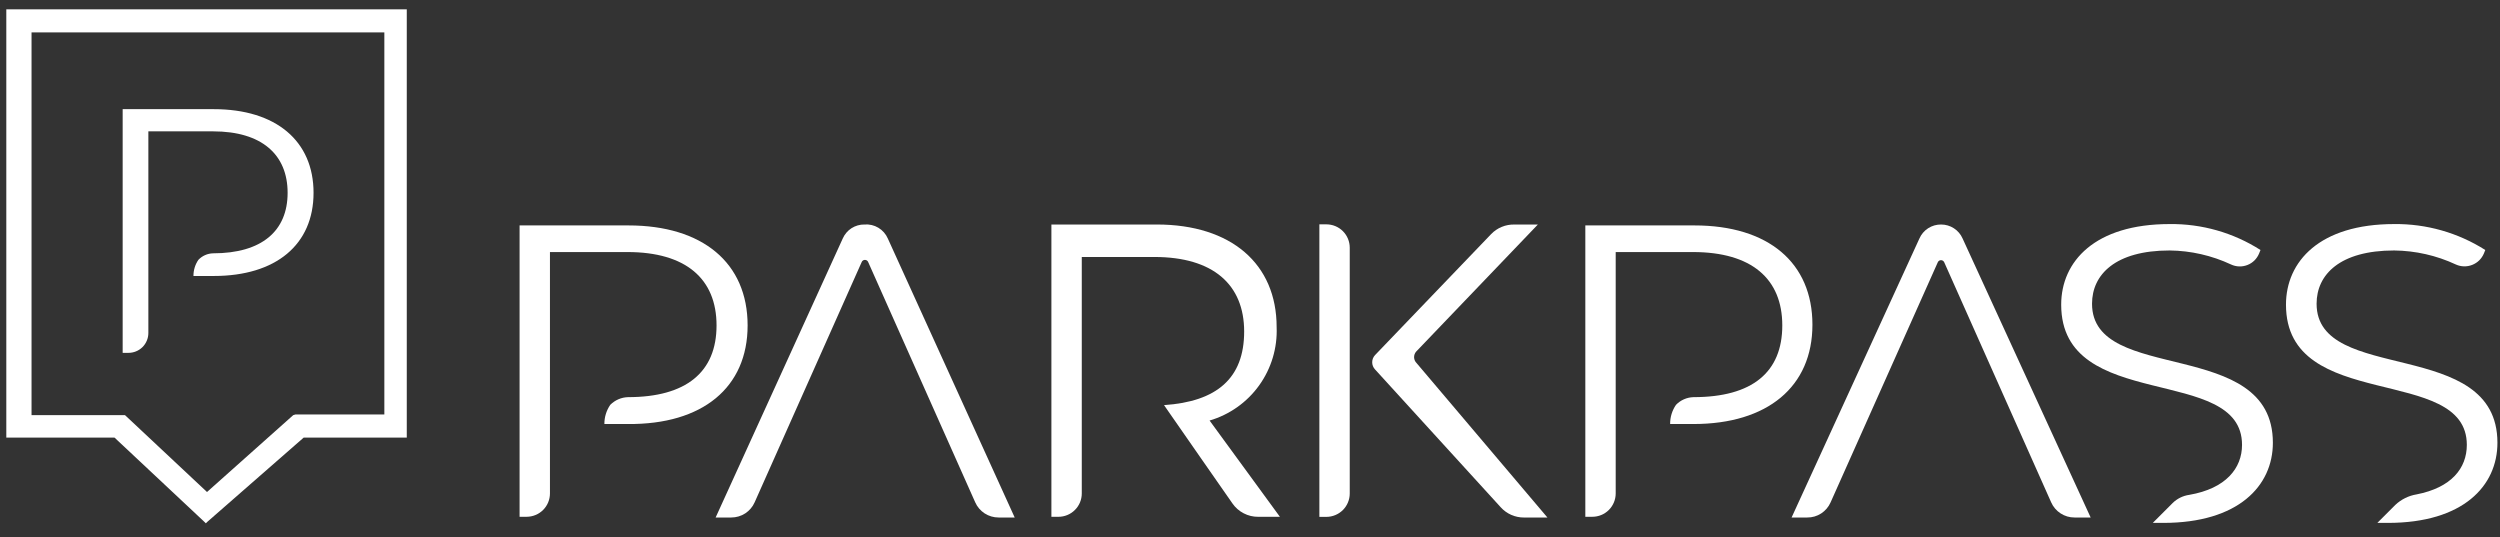 <svg width="107" height="23" viewBox="0 0 107 23" fill="none" xmlns="http://www.w3.org/2000/svg">
<rect x="0" y="0" width="107" height="23" fill="#333333" stroke="none"/>
<path d="M83.08 9.609C82.883 9.607 82.69 9.662 82.524 9.769C82.359 9.876 82.228 10.029 82.15 10.21L76.68 22.149H77.35C77.562 22.151 77.77 22.091 77.948 21.975C78.125 21.859 78.265 21.694 78.35 21.5L82.94 11.22C82.952 11.194 82.971 11.173 82.995 11.158C83.019 11.143 83.046 11.135 83.075 11.135C83.103 11.135 83.13 11.143 83.154 11.158C83.178 11.173 83.197 11.194 83.21 11.22L87.79 21.5C87.875 21.693 88.015 21.858 88.193 21.973C88.371 22.089 88.578 22.15 88.79 22.149H89.48L84 10.21C83.922 10.031 83.793 9.878 83.629 9.772C83.466 9.665 83.275 9.609 83.08 9.609Z" fill="white"/>
<path d="M36.999 9.609C36.802 9.606 36.609 9.662 36.443 9.768C36.278 9.875 36.148 10.028 36.069 10.209L30.629 22.149H31.299C31.511 22.149 31.718 22.088 31.896 21.973C32.073 21.857 32.213 21.693 32.299 21.499L36.879 11.219C36.89 11.191 36.909 11.166 36.934 11.149C36.959 11.132 36.989 11.123 37.019 11.123C37.049 11.123 37.079 11.132 37.104 11.149C37.129 11.166 37.148 11.191 37.159 11.219L41.739 21.499C41.824 21.693 41.965 21.857 42.142 21.973C42.32 22.088 42.527 22.149 42.739 22.149H43.429L37.999 10.209C37.916 10.017 37.775 9.856 37.595 9.748C37.416 9.64 37.207 9.592 36.999 9.609Z" fill="white"/>
<path d="M54.64 13.999C54.64 11.299 52.7 9.609 49.51 9.609H45V22.119H45.3C45.565 22.119 45.82 22.014 46.007 21.826C46.195 21.639 46.3 21.385 46.3 21.119V10.999H49.41C51.92 10.999 53.25 12.179 53.25 14.189C53.25 16.199 52.07 17.189 49.82 17.339C50.82 18.769 52.1 20.629 52.75 21.549C52.873 21.727 53.038 21.871 53.23 21.97C53.421 22.07 53.634 22.121 53.85 22.119H54.78L51.77 17.999C52.626 17.748 53.373 17.218 53.893 16.493C54.413 15.768 54.676 14.891 54.64 13.999Z" fill="white"/>
<path d="M60.61 15.05L65.82 9.61H64.82C64.634 9.605 64.449 9.639 64.276 9.71C64.104 9.78 63.949 9.886 63.82 10.02L58.85 15.2C58.773 15.283 58.73 15.392 58.73 15.505C58.73 15.618 58.773 15.727 58.85 15.81L64.23 21.71C64.356 21.85 64.51 21.961 64.682 22.037C64.855 22.113 65.041 22.151 65.23 22.15H66.23L60.63 15.54C60.565 15.476 60.527 15.39 60.523 15.299C60.52 15.208 60.55 15.119 60.61 15.05Z" fill="white"/>
<path d="M89.539 13C89.539 11.75 90.539 10.72 92.859 10.72C93.768 10.73 94.665 10.935 95.489 11.32C95.598 11.371 95.716 11.399 95.837 11.403C95.957 11.407 96.077 11.386 96.189 11.342C96.302 11.299 96.404 11.232 96.49 11.148C96.575 11.063 96.643 10.962 96.689 10.85L96.749 10.7C95.588 9.959 94.236 9.573 92.859 9.59C89.659 9.59 88.219 11.19 88.219 13.04C88.219 17.69 95.959 15.57 95.959 19.04C95.959 20.04 95.269 20.91 93.699 21.18C93.431 21.218 93.182 21.34 92.989 21.53L92.139 22.38H92.589C95.799 22.38 97.279 20.8 97.279 18.95C97.279 14.39 89.539 16.47 89.539 13Z" fill="white"/>
<path d="M99.15 13C99.15 11.75 100.15 10.72 102.47 10.72C103.383 10.73 104.283 10.934 105.11 11.32C105.219 11.37 105.338 11.397 105.458 11.4C105.578 11.403 105.697 11.382 105.809 11.338C105.921 11.294 106.023 11.229 106.109 11.145C106.195 11.061 106.263 10.961 106.31 10.85L106.37 10.7C105.205 9.96 103.85 9.574 102.47 9.59C99.28 9.59 97.84 11.19 97.84 13.04C97.84 17.69 105.58 15.57 105.58 19.04C105.58 20.04 104.92 20.87 103.43 21.16C103.089 21.216 102.772 21.373 102.52 21.61L101.75 22.38H102.2C105.42 22.38 106.89 20.8 106.89 18.95C106.89 14.39 99.15 16.47 99.15 13Z" fill="white"/>
<path d="M31.998 13.928C31.998 11.248 30.068 9.648 26.898 9.648H22.238V22.118H22.538C22.803 22.118 23.058 22.013 23.245 21.826C23.433 21.638 23.538 21.384 23.538 21.118V10.788H26.858C29.348 10.788 30.668 11.928 30.668 13.928C30.668 15.928 29.368 16.998 26.878 16.998C26.592 17.006 26.32 17.125 26.118 17.328C25.953 17.57 25.865 17.856 25.868 18.148H26.868C30.078 18.178 31.998 16.578 31.998 13.928Z" fill="white"/>
<path d="M72.522 9.648H67.852V22.118H68.152C68.417 22.118 68.671 22.013 68.859 21.826C69.046 21.638 69.152 21.384 69.152 21.118V10.788H72.462C74.962 10.788 76.282 11.928 76.282 13.928C76.282 15.928 75.002 16.998 72.482 16.998C72.198 17.006 71.928 17.124 71.732 17.328C71.566 17.57 71.478 17.856 71.482 18.148H72.482C75.652 18.148 77.572 16.548 77.572 13.898C77.572 11.248 75.692 9.648 72.522 9.648Z" fill="white"/>
<path d="M57.769 13.602V10.602C57.769 10.336 57.663 10.082 57.476 9.894C57.288 9.707 57.034 9.602 56.769 9.602H56.469V22.122H56.769C57.034 22.122 57.288 22.016 57.476 21.829C57.663 21.641 57.769 21.387 57.769 21.122V14.342V13.602Z" fill="white"/>
<path d="M17.27 0.398H0.27V18.728H4.9L8.75 22.338L8.81 22.398L8.87 22.338L12.999 18.728H17.41V0.398H17.27ZM12.55 17.768L8.86 21.058L5.35 17.768H1.35V1.388H16.45V17.738H12.649L12.55 17.768Z" fill="white"/>
<path d="M9.15 4.672H5.25V15.102H5.49C5.602 15.103 5.714 15.082 5.818 15.04C5.923 14.998 6.018 14.935 6.098 14.857C6.178 14.777 6.241 14.683 6.284 14.579C6.328 14.476 6.35 14.364 6.35 14.252V5.622H9.12C11.21 5.622 12.31 6.622 12.31 8.252C12.31 9.882 11.21 10.842 9.12 10.842C9.002 10.845 8.885 10.871 8.777 10.919C8.669 10.967 8.571 11.036 8.49 11.122C8.351 11.325 8.278 11.566 8.28 11.812H9.15C11.81 11.812 13.42 10.472 13.42 8.252C13.42 6.032 11.81 4.672 9.15 4.672Z" fill="white"/>
</svg>
